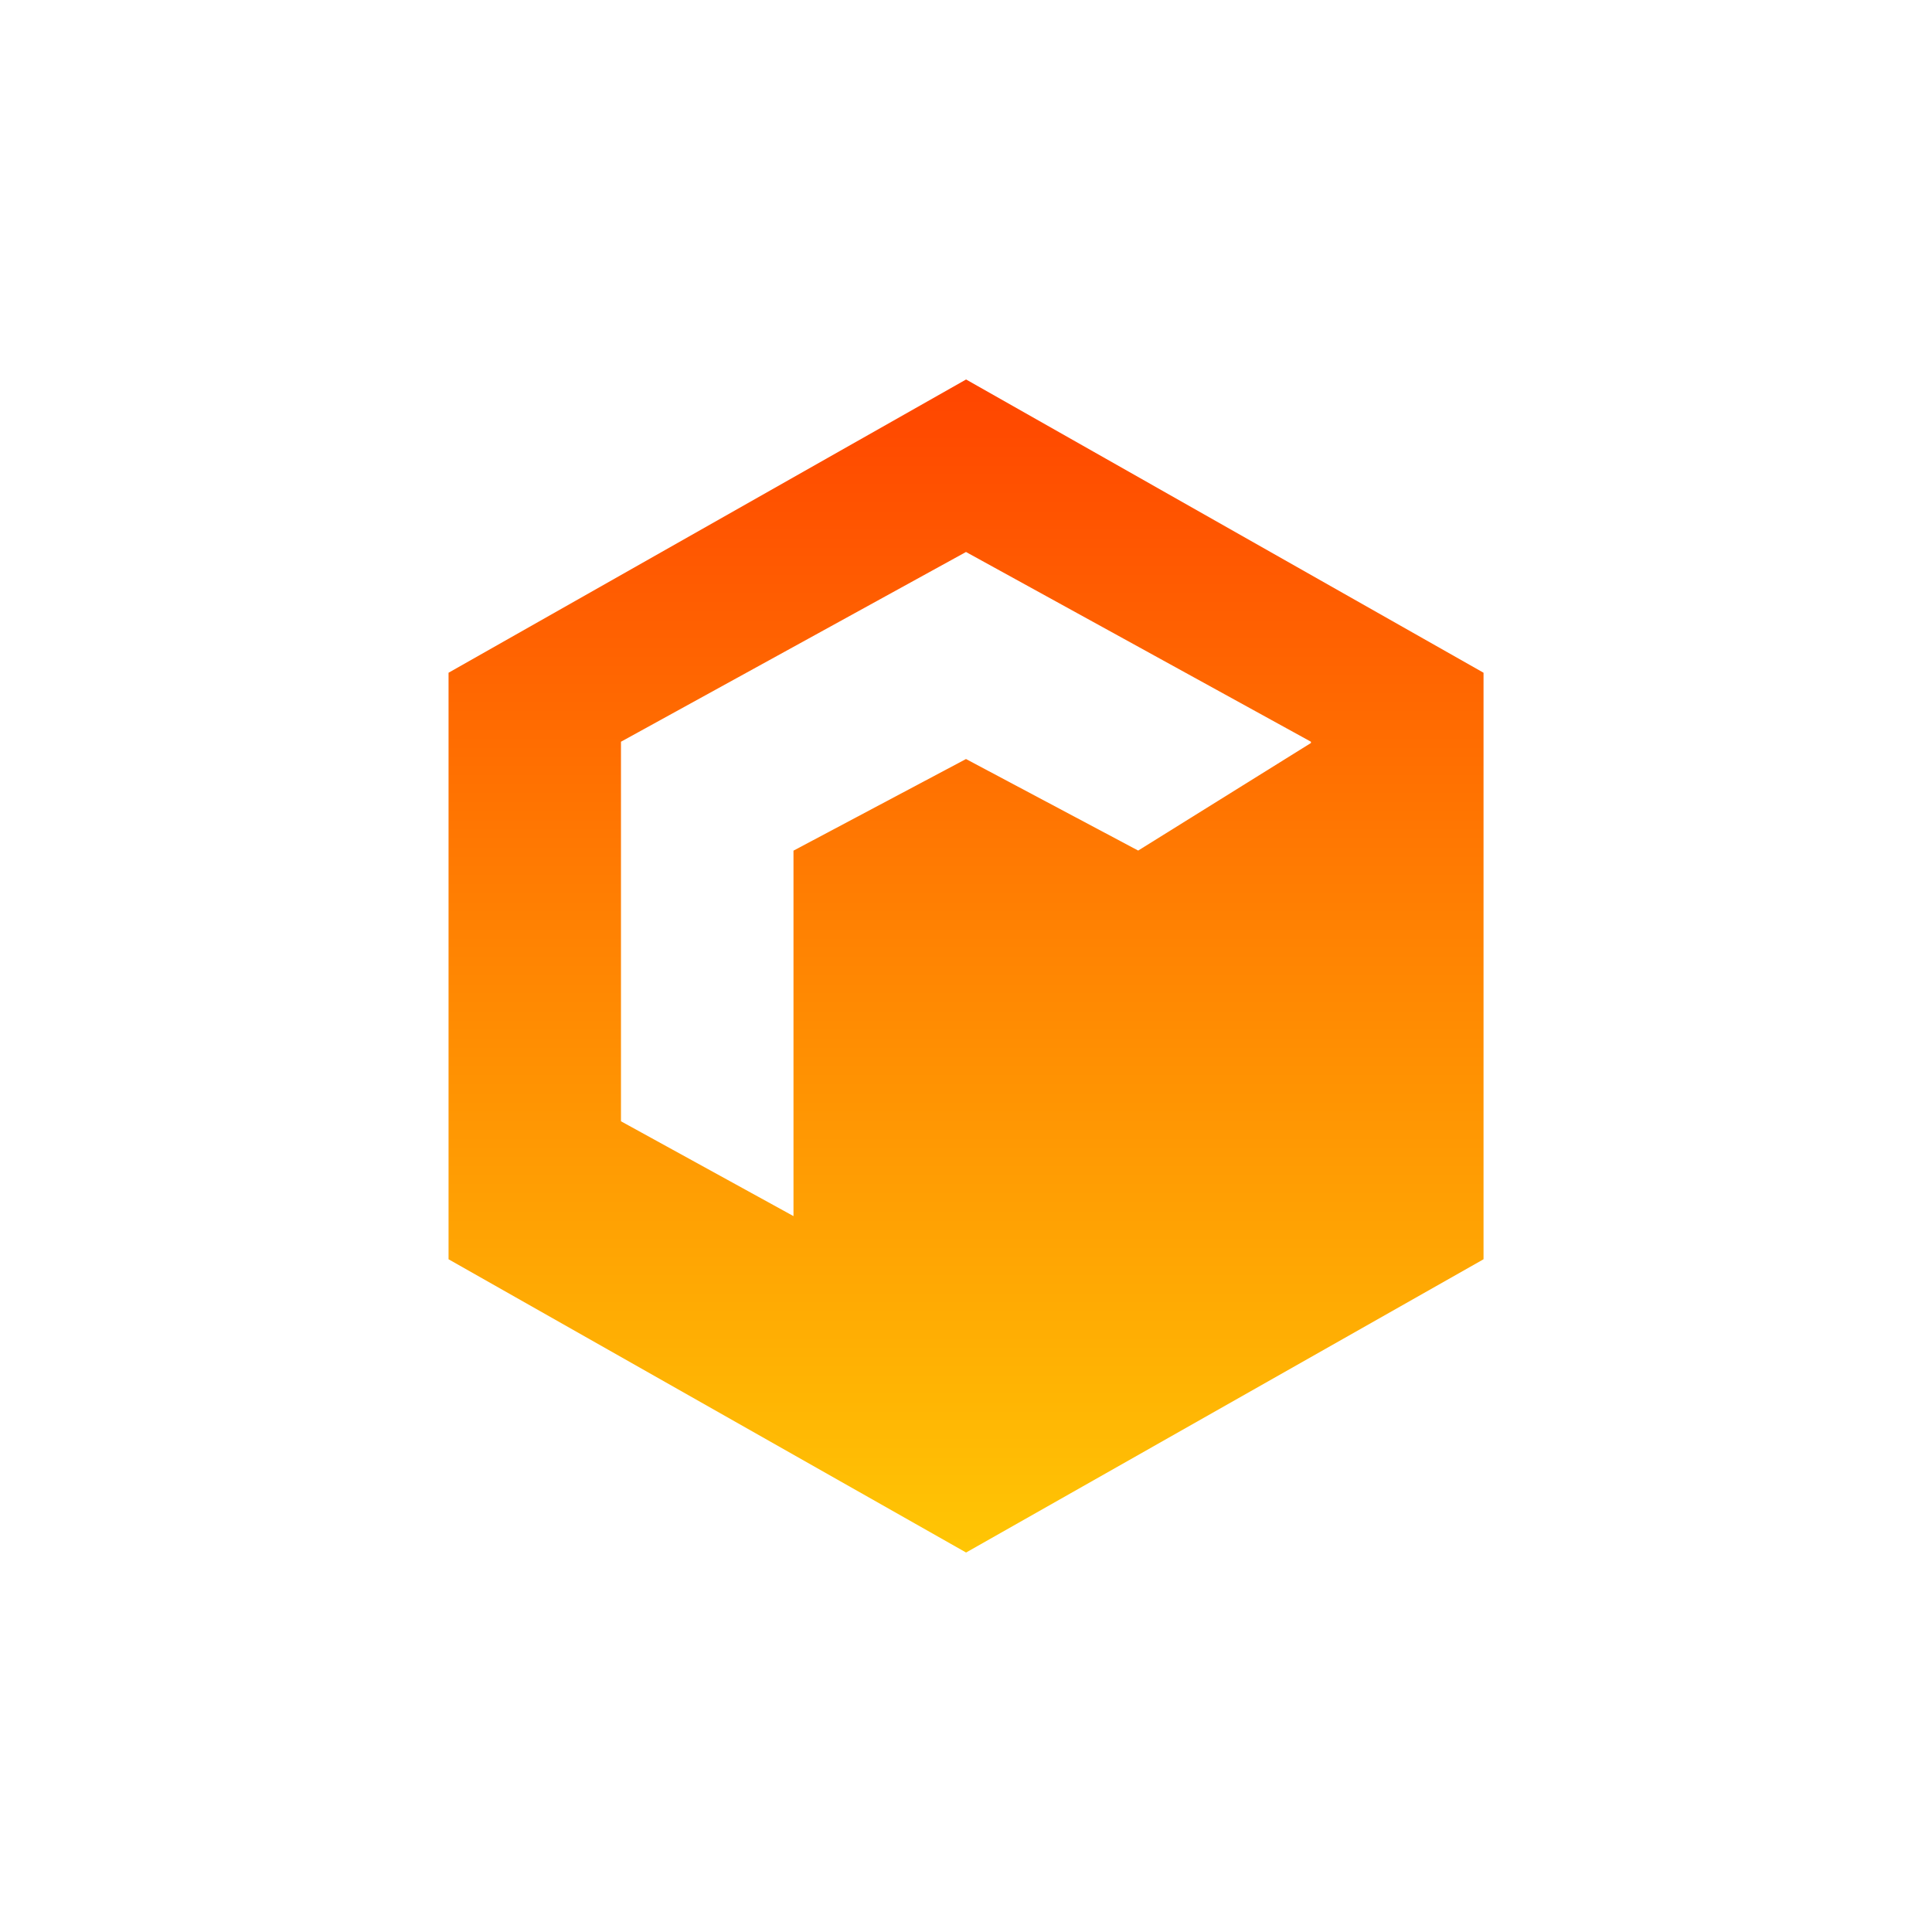 <svg width="24" height="24" viewBox="0 0 24 24" fill="none" xmlns="http://www.w3.org/2000/svg">
<path fill-rule="evenodd" clip-rule="evenodd" d="M18.429 8.357L12.001 4.714L5.572 8.357V15.643L12.001 19.286L18.429 15.643V8.357ZM16.285 9.214L12 6.857L7.714 9.214V13.929L9.857 15.107V10.567L12 9.429L14.139 10.566L16.285 9.23V9.214Z" fill="url(#paint0_linear_59_72108)"/>
<defs>
<linearGradient id="paint0_linear_59_72108" x1="12.001" y1="4.714" x2="12.001" y2="19.286" gradientUnits="userSpaceOnUse">
<stop stop-color="#FF4500"/>
<stop offset="1" stop-color="#FFC604"/>
</linearGradient>
</defs>
</svg>
